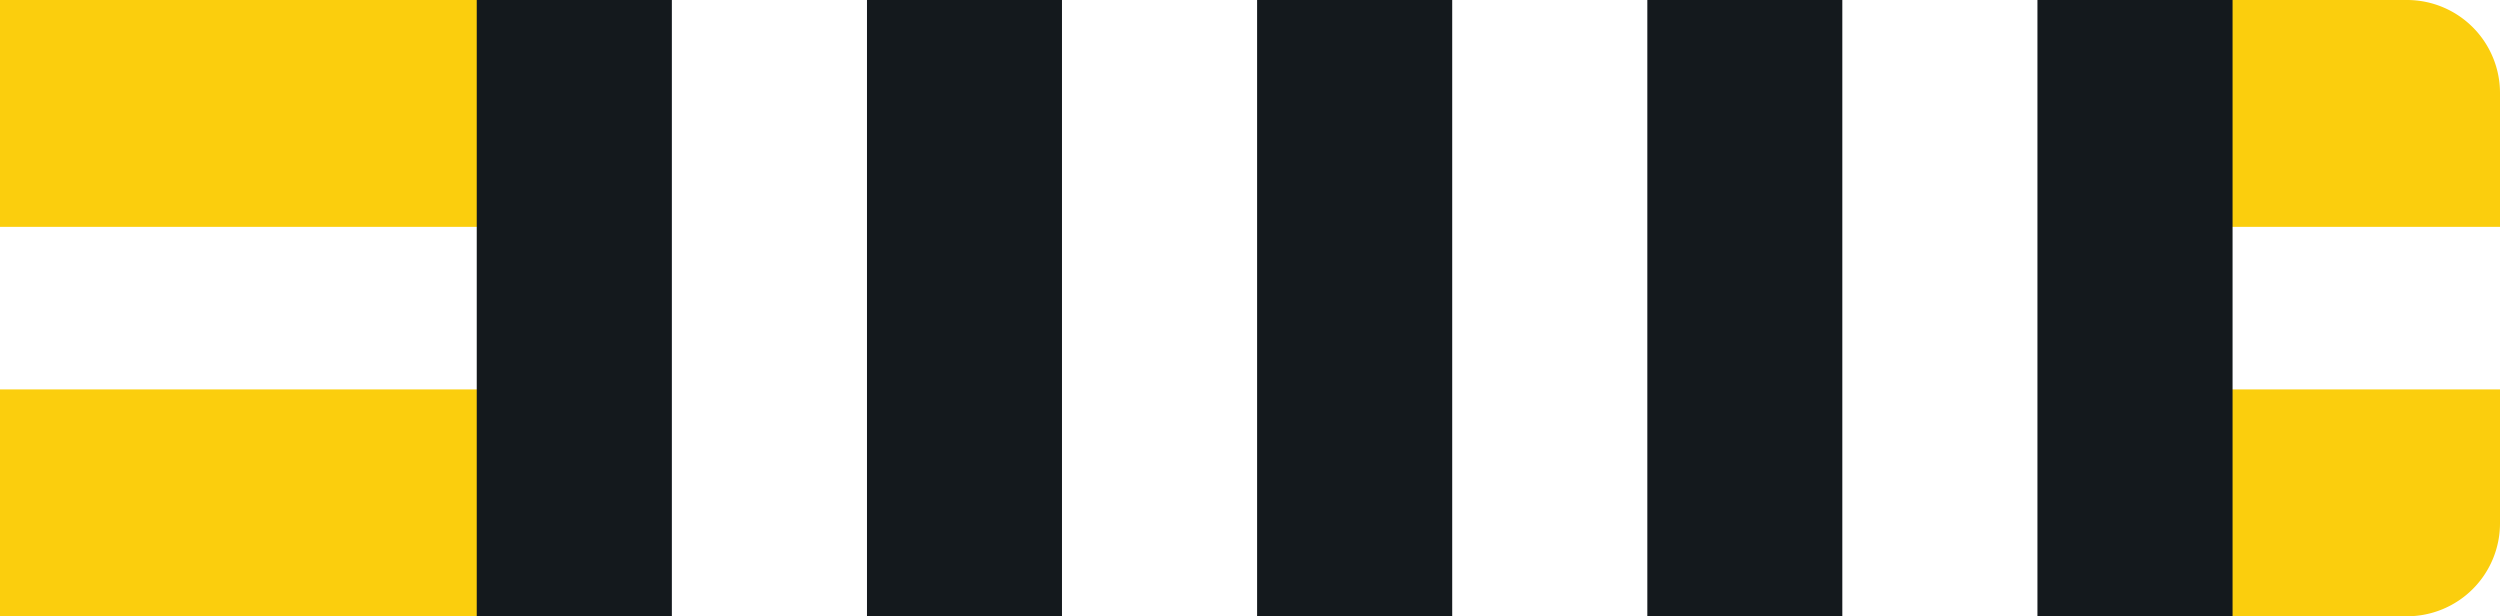 <svg id="Layer_1" data-name="Layer 1" xmlns="http://www.w3.org/2000/svg" viewBox="0 0 215 53"><defs><style>.cls-yw4w-1{fill:#fbce0d !important;}.cls-yw4w-2{fill:#fff !important;}.cls-yw4w-3{fill:#14191d !important;}</style></defs><g id="Group_239" data-name="Group 239"><path id="Rectangle_26" data-name="Rectangle 26" class="cls-yw4w-1" d="M0,0H207a8,8,0,0,1,8,8V45a8,8,0,0,1-8,8H0V0Z"/><rect id="Rectangle_27" data-name="Rectangle 27" class="cls-yw4w-2" y="19.51" width="215" height="13.98"/><rect id="Rectangle_27-2" data-name="Rectangle 27" class="cls-yw4w-3" x="41" width="151" height="53"/></g><g id="Layer_2" data-name="Layer 2"><rect id="_1" data-name="1" class="cls-yw4w-2" x="158.44" width="16.78" height="53"/><rect id="_2" data-name="2" class="cls-yw4w-2" x="124.89" width="16.78" height="53"/><rect id="_3" data-name="3" class="cls-yw4w-2" x="91.33" width="16.78" height="53"/><rect id="_4" data-name="4" class="cls-yw4w-2" x="57.78" width="16.78" height="53"/></g></svg>
